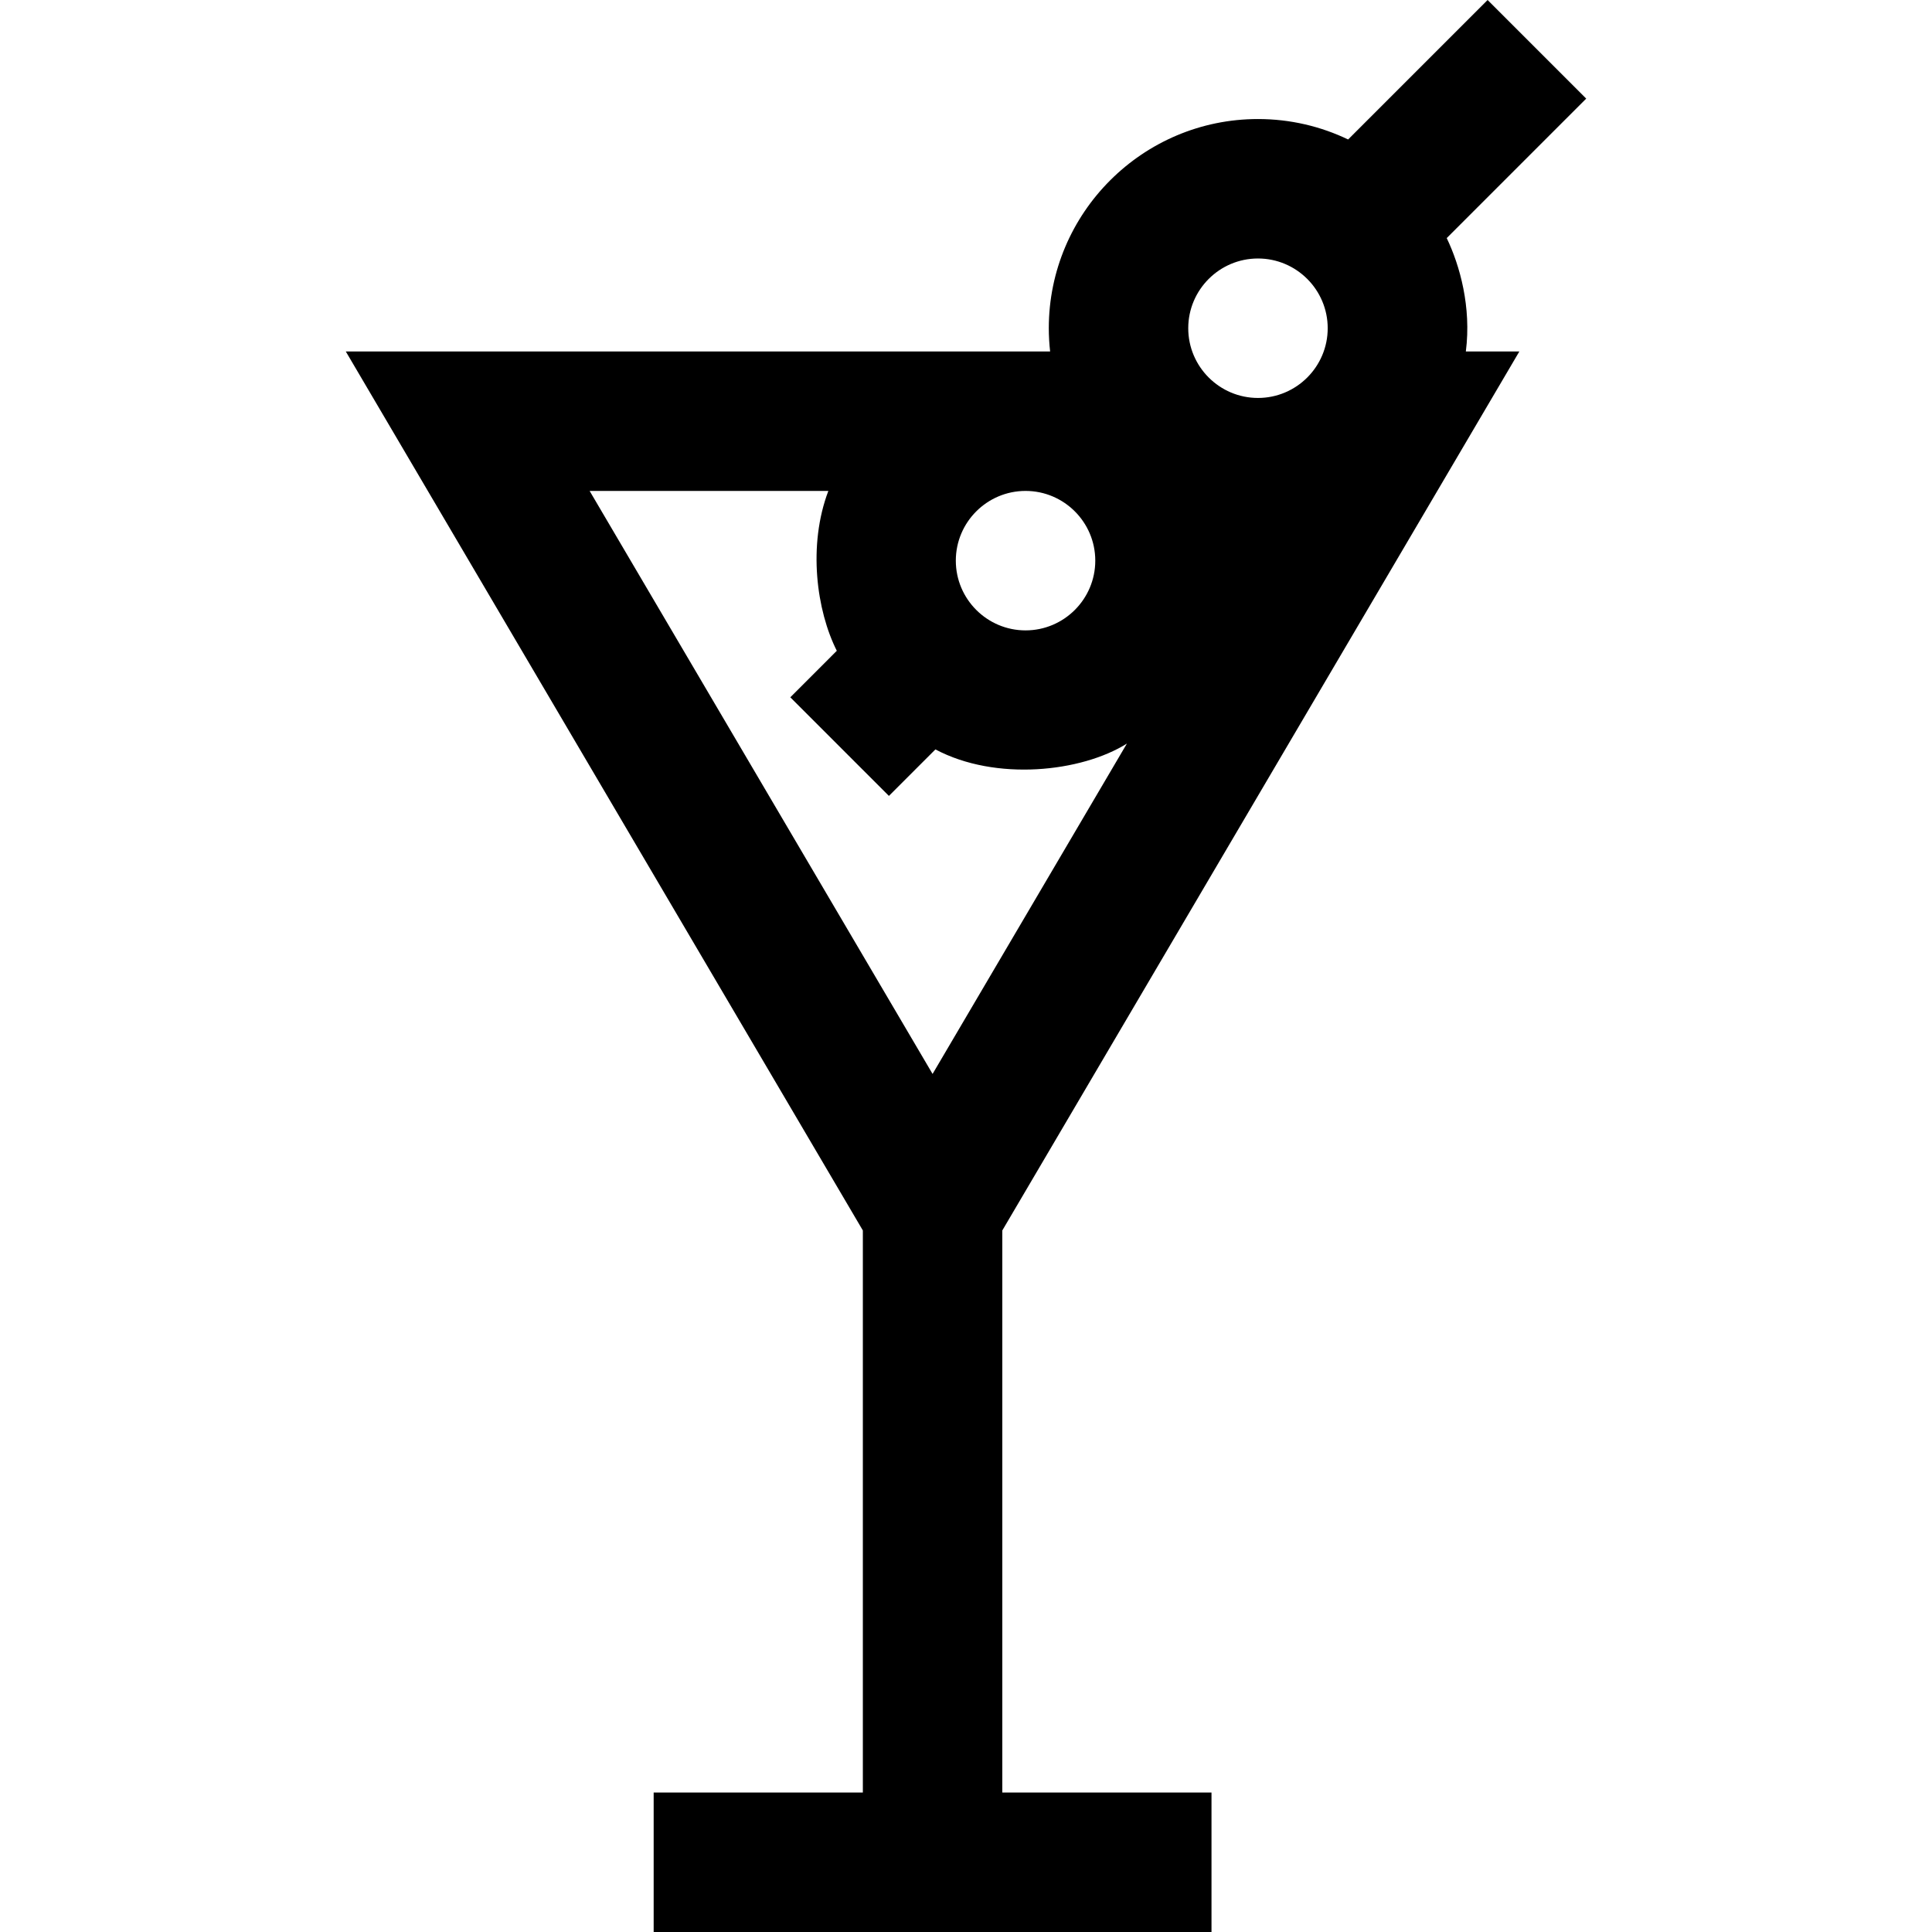 <?xml version="1.0" encoding="iso-8859-1"?>
<!-- Generator: Adobe Illustrator 19.0.0, SVG Export Plug-In . SVG Version: 6.00 Build 0)  -->
<svg version="1.1" id="Layer_1" xmlns="http://www.w3.org/2000/svg" xmlns:xlink="http://www.w3.org/1999/xlink" x="0px" y="0px"
	 viewBox="0 0 512 512" style="enable-background:new 0 0 512 512;" xml:space="preserve">
<g>
	<g>
		<path d="M402.645,93.142h-14.181c1.505-11.781-1.597-22.808-5.067-30.046l36.963-36.963L394.228,0l-36.963,36.963
			c-7.238-3.47-15.339-5.418-23.886-5.418c-30.568,0-55.437,24.869-55.437,55.437c0,2.083,0.126,4.136,0.35,6.16H91.639
			l137.025,232.939v148.961h-55.437V512h147.832v-36.958h-55.437v-148.96L402.645,93.142z M333.377,68.503
			c10.189,0,18.479,8.29,18.479,18.479c0,10.189-8.29,18.479-18.479,18.479s-18.479-8.29-18.479-18.479
			C314.898,76.793,323.188,68.503,333.377,68.503z M271.781,130.1c10.189,0,18.479,8.29,18.479,18.479
			c0,10.189-8.29,18.479-18.479,18.479s-18.479-8.29-18.479-18.479C253.301,138.39,261.591,130.1,271.781,130.1z M247.142,284.604
			L156.258,130.1h63.264c-5.488,14.475-3.128,31.722,2.24,42.365l-12.324,12.326l26.133,26.133l12.324-12.324
			c15.982,8.498,38.669,6.034,50.75-1.549L247.142,284.604z"/>
	</g>
</g>
<g>
</g>
<g>
</g>
<g>
</g>
<g>
</g>
<g>
</g>
<g>
</g>
<g>
</g>
<g>
</g>
<g>
</g>
<g>
</g>
<g>
</g>
<g>
</g>
<g>
</g>
<g>
</g>
<g>
</g>
</svg>
